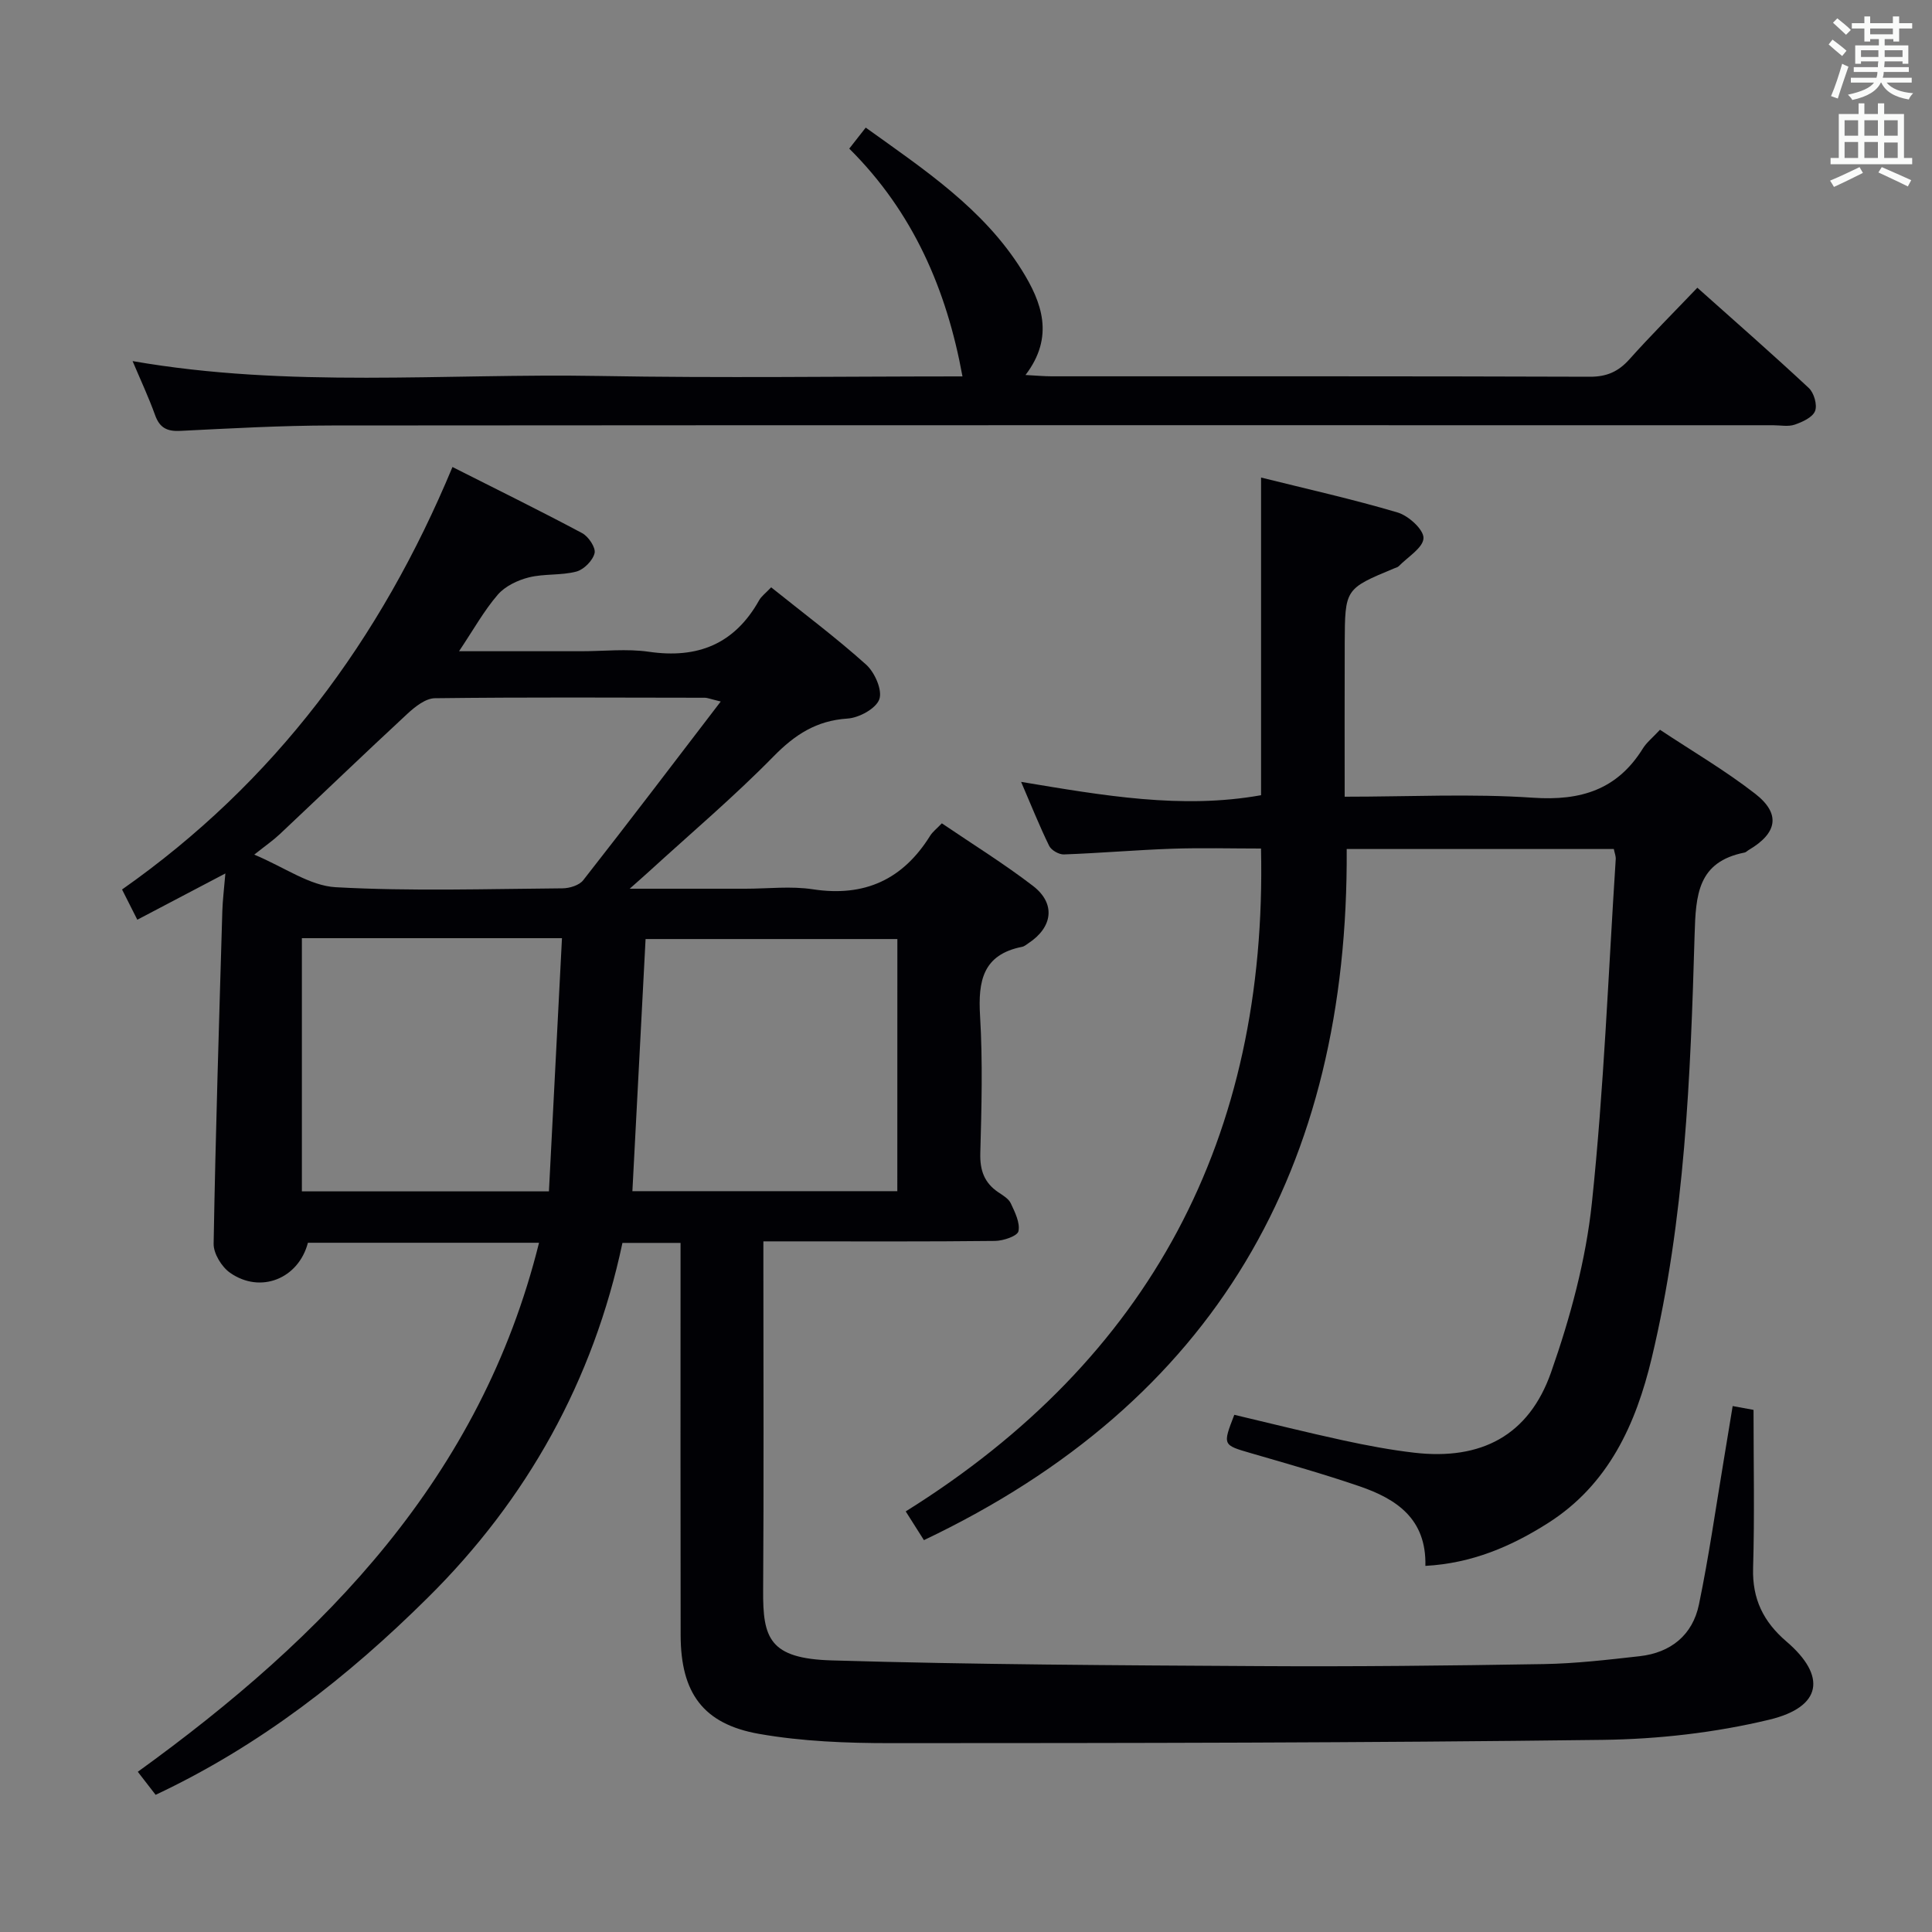 <svg enable-background="new 0 0 400 400" viewBox="0 0 400 400" xmlns="http://www.w3.org/2000/svg"><rect x="0" y="0" width="400" height="400" fill="#808080" stroke="none"/><g fill="#010105"><path d="m32.22 371.6c-1.28-1.66-2.27-2.94-3.69-4.77 38.82-28.04 71.03-61.02 83.07-109.53-16.03 0-31.94 0-47.85 0-1.93 7.41-9.78 10.64-16.11 6.22-1.75-1.22-3.45-4-3.41-6.03.4-22.96 1.13-45.91 1.8-68.86.07-2.28.36-4.56.63-7.79-6.48 3.41-12.23 6.43-18.23 9.58-1.14-2.26-2.09-4.14-3.16-6.26 31.56-22.16 53.49-51.61 68.41-87.47 8.94 4.52 17.98 8.96 26.85 13.69 1.31.7 2.85 3 2.57 4.15-.37 1.53-2.22 3.4-3.78 3.81-3.16.83-6.64.41-9.81 1.2-2.33.58-4.93 1.82-6.45 3.58-2.86 3.32-5.02 7.23-8.02 11.71h25.32c4.67 0 9.41-.55 13.98.11 10.13 1.48 17.76-1.61 22.83-10.66.47-.84 1.34-1.46 2.49-2.68 6.63 5.32 13.4 10.38 19.66 16 1.78 1.6 3.4 5.27 2.74 7.16-.68 1.94-4.2 3.86-6.59 4.01-6.44.42-10.89 3.32-15.33 7.85-8.14 8.3-17.05 15.85-25.64 23.7-1.05.96-2.13 1.9-4.13 3.68h23.96c4.67 0 9.42-.58 13.98.12 10.7 1.63 18.62-2.02 24.27-11.09.51-.82 1.33-1.43 2.42-2.57 6.34 4.31 12.84 8.33 18.87 12.96 4.75 3.65 4.1 8.55-.95 11.87-.42.27-.83.65-1.3.74-8.14 1.6-9.14 7.08-8.71 14.28.57 9.47.31 19 .05 28.49-.09 3.53.84 6.09 3.72 8.04.96.65 2.14 1.33 2.59 2.29.86 1.84 1.96 4.03 1.59 5.78-.21 1-3.13 1.99-4.85 2.01-14 .16-28 .09-42 .09-1.8 0-3.59 0-5.96 0v5.77c0 22.17.1 44.33-.05 66.5-.07 9.85 1.25 14.11 14.2 14.49 29.46.87 58.95 1.01 88.43 1.18 19.66.12 39.33-.09 58.98-.42 6.62-.11 13.25-.89 19.85-1.63 6.46-.72 10.98-4.38 12.29-10.71 2.05-9.9 3.47-19.93 5.14-29.91.6-3.59 1.18-7.18 1.84-11.17 1.87.34 3.42.63 4.32.79 0 11.17.23 21.97-.09 32.75-.19 6.4 2.13 11.12 6.91 15.21 8.35 7.15 7.38 13.55-3.55 16.18-11.19 2.69-22.94 4.03-34.47 4.18-49.14.62-98.29.67-147.44.68-9.1 0-18.33-.35-27.26-1.92-11.6-2.04-16.2-8.51-16.23-20.39-.05-25.17-.02-50.33-.02-75.5 0-1.81 0-3.62 0-5.76-4.07 0-7.82 0-12.03 0-6.02 28.43-19.7 53.09-40.35 73.5-16.43 16.3-34.63 30.57-56.3 40.77zm153.57-177.18c-17.78 0-34.99 0-52.13 0-.92 17.54-1.81 34.73-2.73 52.2h54.85c.01-17.51.01-34.73.01-52.2zm-123.29-.18v52.42h51.15c.91-17.56 1.8-34.88 2.7-52.42-18.49 0-35.94 0-53.85 0zm86.72-49c-2.33-.57-2.8-.78-3.26-.78-18.64-.03-37.28-.13-55.92.1-1.92.02-4.1 1.75-5.68 3.21-8.89 8.23-17.61 16.63-26.43 24.93-1.36 1.28-2.92 2.36-5.29 4.24 6.29 2.63 11.49 6.46 16.89 6.75 15.6.86 31.27.35 46.92.23 1.47-.01 3.47-.62 4.3-1.68 9.4-11.99 18.62-24.13 28.47-37z"/><path d="m334.12 175.78c-18.51 0-36.88 0-55.3 0 .41 65.95-27.22 114.41-87.53 143.09-1.08-1.7-2.22-3.5-3.77-5.95 50.62-31.6 74.88-77.44 73.56-137.24-6.2 0-12.32-.17-18.42.04-7.47.26-14.92.91-22.39 1.18-1.02.04-2.61-.87-3.05-1.77-2.01-4.11-3.71-8.37-5.81-13.25 17.03 2.83 33.22 5.7 49.68 2.76 0-21.8 0-43.54 0-65.77 9.42 2.35 18.95 4.47 28.29 7.24 2.24.67 5.39 3.53 5.34 5.3-.06 1.99-3.26 3.9-5.13 5.82-.22.22-.59.3-.9.43-10.2 4.24-10.23 4.23-10.28 15.48-.04 10.45-.01 20.91-.01 31.81 13.43 0 26.27-.66 39 .21 9.87.67 17.43-1.64 22.74-10.2.77-1.24 1.99-2.2 3.54-3.87 6.6 4.38 13.46 8.39 19.69 13.23 5.37 4.17 4.62 8.17-1.33 11.67-.29.17-.54.46-.84.52-9.71 1.92-10.11 8.74-10.35 17.04-.85 29.39-2 58.84-8.88 87.62-3.27 13.68-8.92 26.19-21.46 34.16-7.63 4.85-15.76 8.34-25.4 8.87.24-9.79-6.04-13.88-13.66-16.49-7.37-2.52-14.89-4.65-22.37-6.82-5.95-1.73-5.98-1.64-3.53-7.97 7.5 1.77 15.02 3.66 22.59 5.3 4.85 1.05 9.76 1.98 14.69 2.55 13.79 1.59 23.69-3.52 28.3-16.64 3.98-11.33 7.21-23.24 8.46-35.14 2.49-23.62 3.39-47.4 4.93-71.11.04-.63-.23-1.27-.4-2.1z"/><path d="m27.45 74.76c32.41 5.65 64.56 2.51 96.59 3.08 25.14.45 50.29.09 75.23.09-3.28-17.99-10.23-34.04-23.44-47.16 1.19-1.52 2.17-2.76 3.41-4.35 12.09 8.68 24.34 16.76 32.3 29.48 4.19 6.7 6.82 13.82.78 21.74 2.29.12 3.85.27 5.41.27 37.15.01 74.3-.04 111.45.09 3.5.01 5.9-1.07 8.18-3.62 4.43-4.95 9.13-9.65 14.06-14.81 7.84 7 15.57 13.76 23.07 20.76 1.08 1 1.8 3.51 1.3 4.77-.52 1.32-2.62 2.27-4.22 2.82-1.34.46-2.97.12-4.47.12-99.45 0-198.91-.03-298.36.05-10.47.01-20.95.6-31.42 1.12-2.76.14-4.28-.65-5.22-3.29-1.32-3.67-2.99-7.23-4.65-11.16z"/></g><path d="m378.6 9.2.8-1c.9.7 1.9 1.4 2.9 2.3l-.9 1.1c-1.1-.9-2-1.7-2.8-2.4zm.5 10.7c.9-2.1 1.6-4.3 2.3-6.7.4.2.8.4 1.3.6-.7 2.1-1.5 4.3-2.2 6.6zm.4-15.2.9-.9c1 .8 2 1.6 2.8 2.4l-1 1c-1-.9-1.9-1.8-2.7-2.5zm12.5-1.3h1.2v1.4h2.7v1.1h-2.7v2.7h-1.2v-.5h-1.8v1.3h4.9v3.8h-1.2v-.5h-3.7c0 .4-.1.9-.1 1.2h5.1v1h-5.2c0 .5-.1.9-.2 1.2h6v1h-5.2c1.1 1.3 2.9 2 5.5 2.2-.4.4-.7.8-.9 1.3-2.9-.5-4.8-1.6-5.7-3.5h-.1c-.8 1.7-2.7 2.9-5.9 3.6-.2-.4-.6-.8-.9-1.1 2.8-.6 4.6-1.4 5.4-2.5h-4.8v-1h5.3c.1-.3.2-.7.2-1.2h-4.9v-1h5c0-.4 0-.8.1-1.2h-3.6v.5h-1.2v-3.8h4.9v-1.3h-1.8v.5h-1.2v-2.7h-2.6v-1.1h2.6v-1.4h1.2v1.4h4.7v-1.4zm-6.7 8.4h3.6c0-.4 0-.9 0-1.4h-3.6zm1.9-4.7h4.7v-1.2h-4.7zm6.7 3.3h-3.7v1.4h3.7z" fill="#fafbfa"/><path d="m384.7 21.4h1.3v2.2h2.8v-2.2h1.3v2.2h4.1v9.1h1.7v1.3h-16.9v-1.3h1.7v-9.1h4.1v-2.2zm.3 13.2.7 1.2c-1.8.9-3.8 1.9-6 2.9-.2-.4-.5-.8-.8-1.3 2.4-1 4.4-2 6.1-2.8zm-3.1-6.5h2.8v-3.2h-2.8zm0 4.6h2.8v-3.3h-2.8zm4.1-4.6h2.8v-3.2h-2.8zm0 4.6h2.8v-3.3h-2.8zm3.6 1.9c2.1.9 4.1 1.8 6.1 2.7l-.7 1.3c-2.2-1.1-4.2-2-6.1-2.9zm3.3-9.7h-2.8v3.2h2.8zm-2.8 7.8h2.8v-3.2h-2.8z" fill="#fafbfa"/></svg>